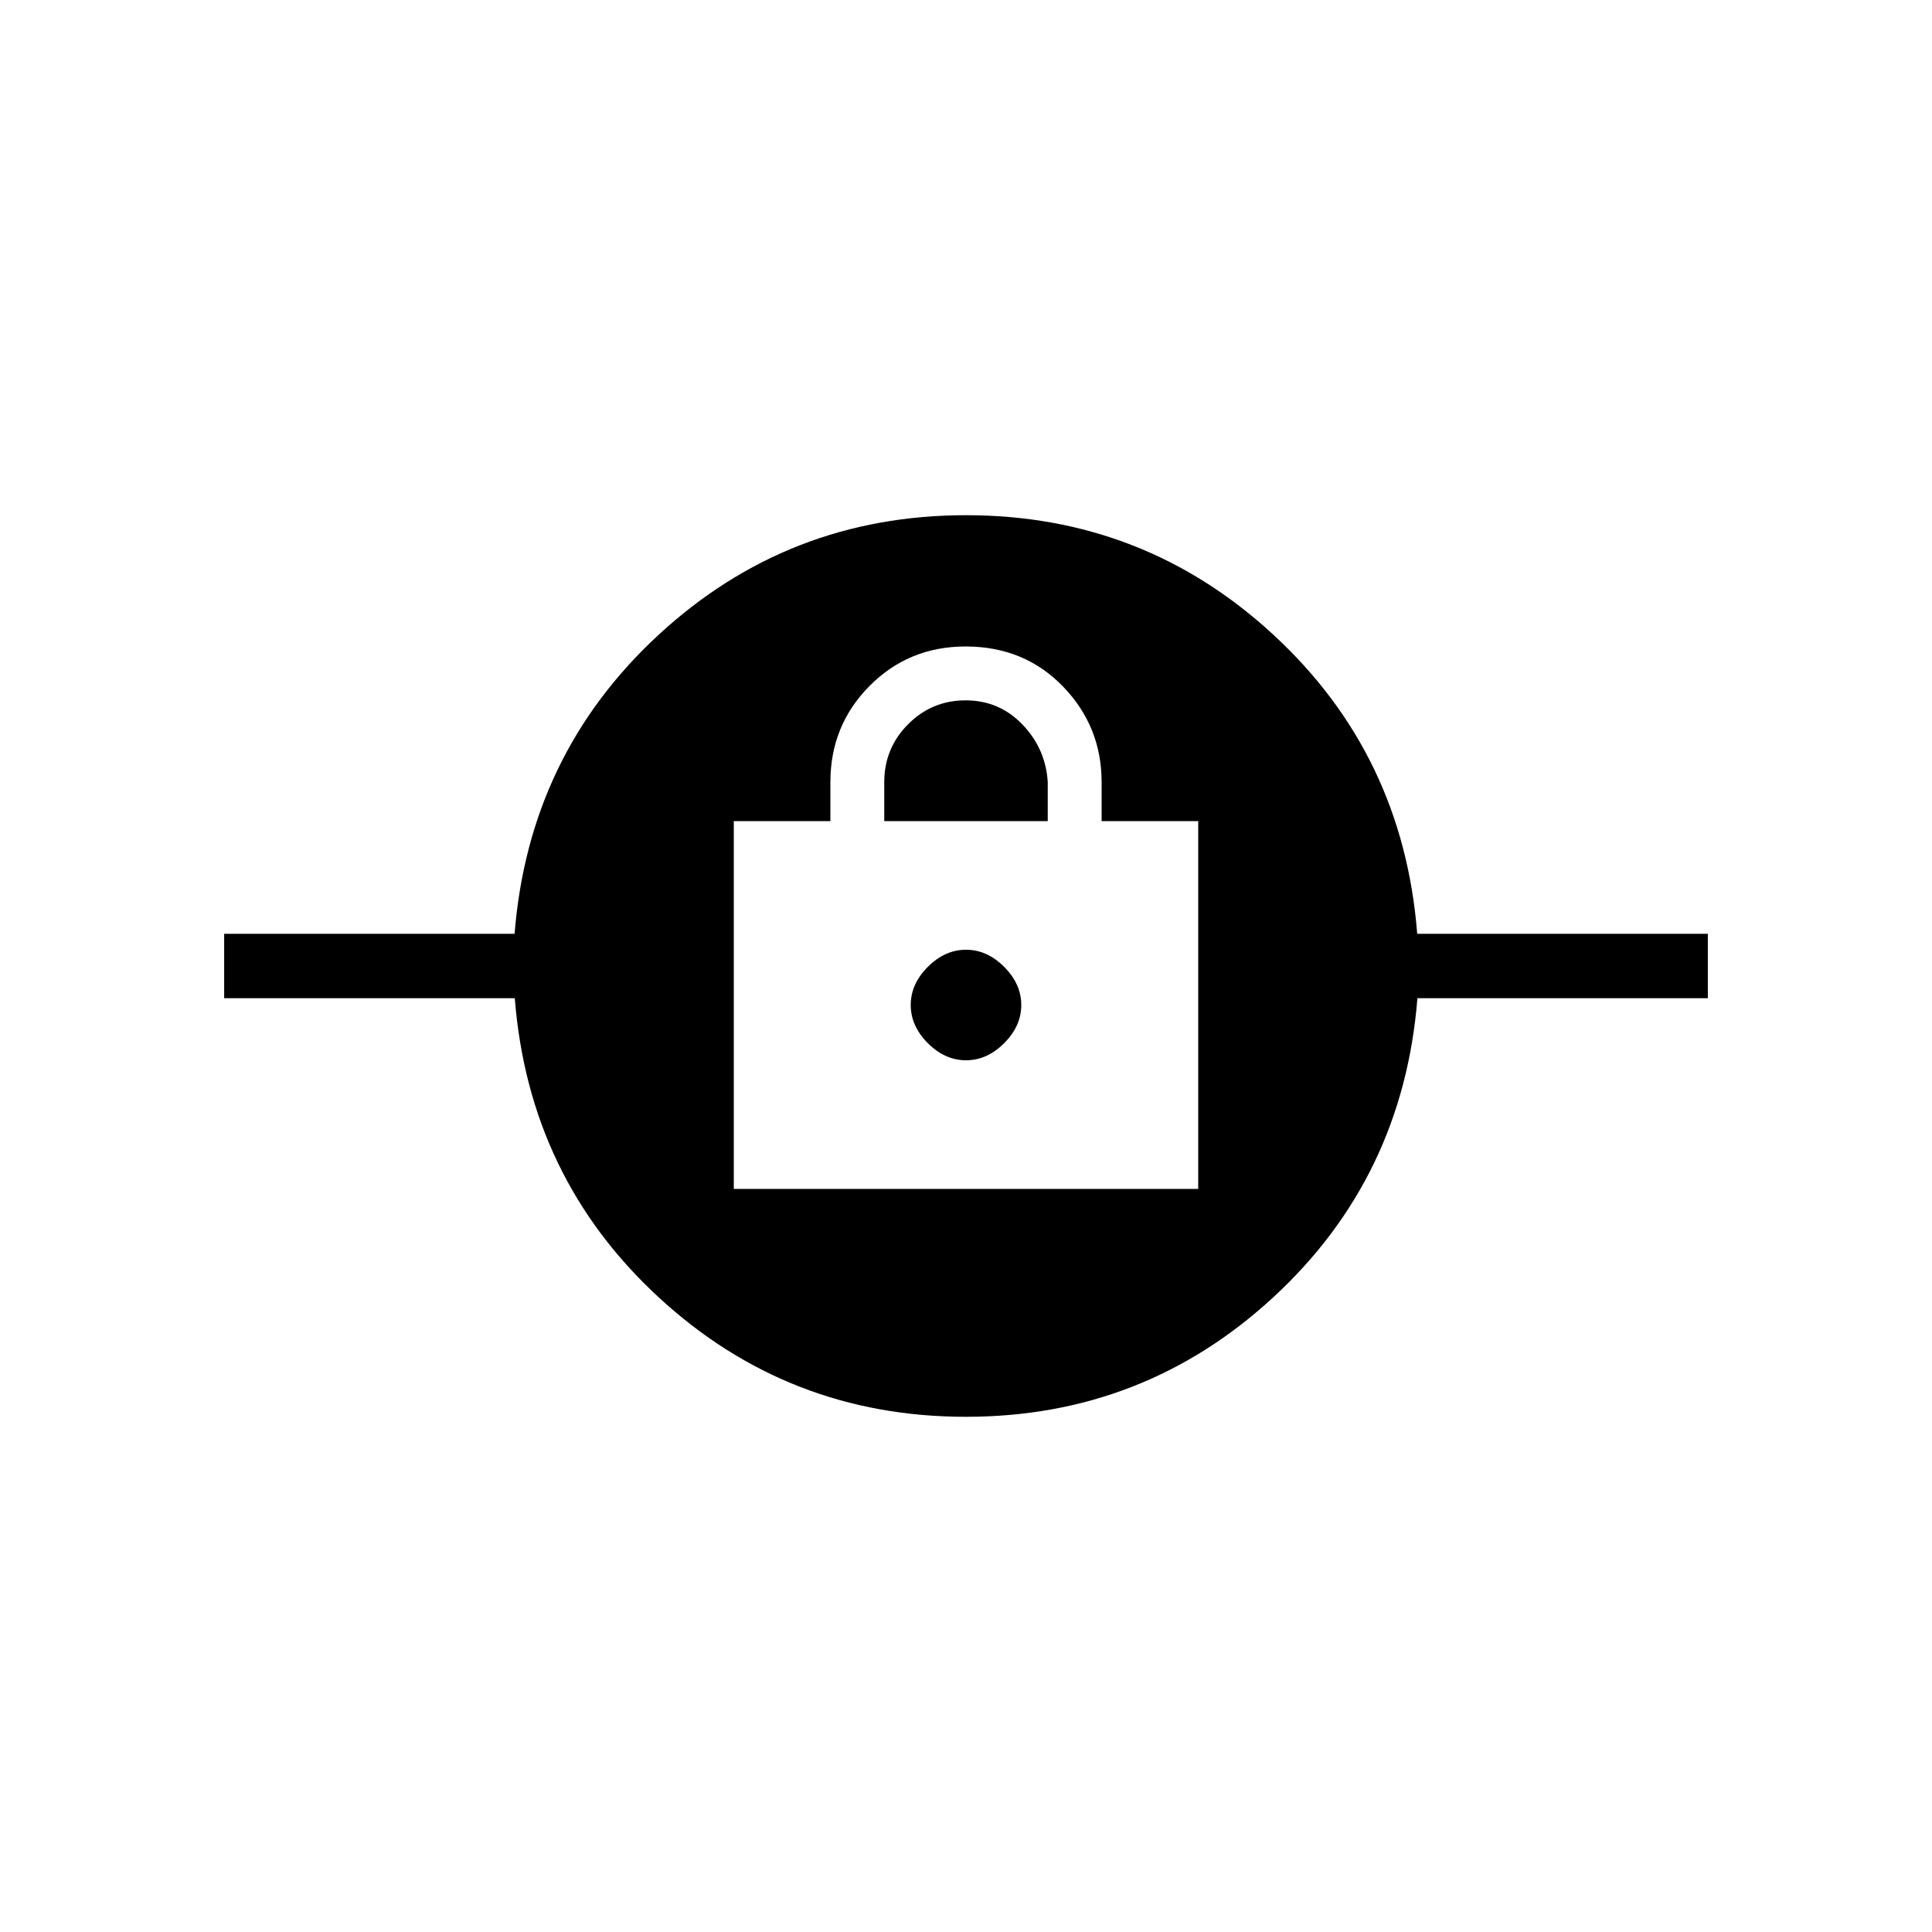 <svg xmlns="http://www.w3.org/2000/svg" height="20" viewBox="0 -960 960 960" width="20"><path d="M479.967-256q-88.429 0-152.813-59.5-64.385-59.5-71.36-148.5H111.385v-32h144.307q7.077-89 71.494-148.5T480.033-704q88.429 0 152.813 59.5 64.385 59.5 71.36 148.5h144.409v32H704.308q-7.077 89-71.494 148.5T479.967-256ZM364.615-369.231h230.77V-552h-48v-19.385q0-27.692-19.223-47.538-19.223-19.846-48.374-19.846-28.25 0-47.711 19.611-19.462 19.612-19.462 47.773V-552h-48v182.769ZM480-433.154q-10.462 0-18.962-8.5t-8.5-18.961q0-10.462 8.5-18.962t18.962-8.5q10.462 0 18.962 8.5t8.5 18.962q0 10.461-8.5 18.961-8.5 8.5-18.962 8.5ZM439.385-552v-19.385q0-16.838 11.828-28.727Q463.04-612 479.789-612q16.749 0 28.288 12.038 11.538 12.039 12.538 28.577V-552h-81.23Z"/></svg>